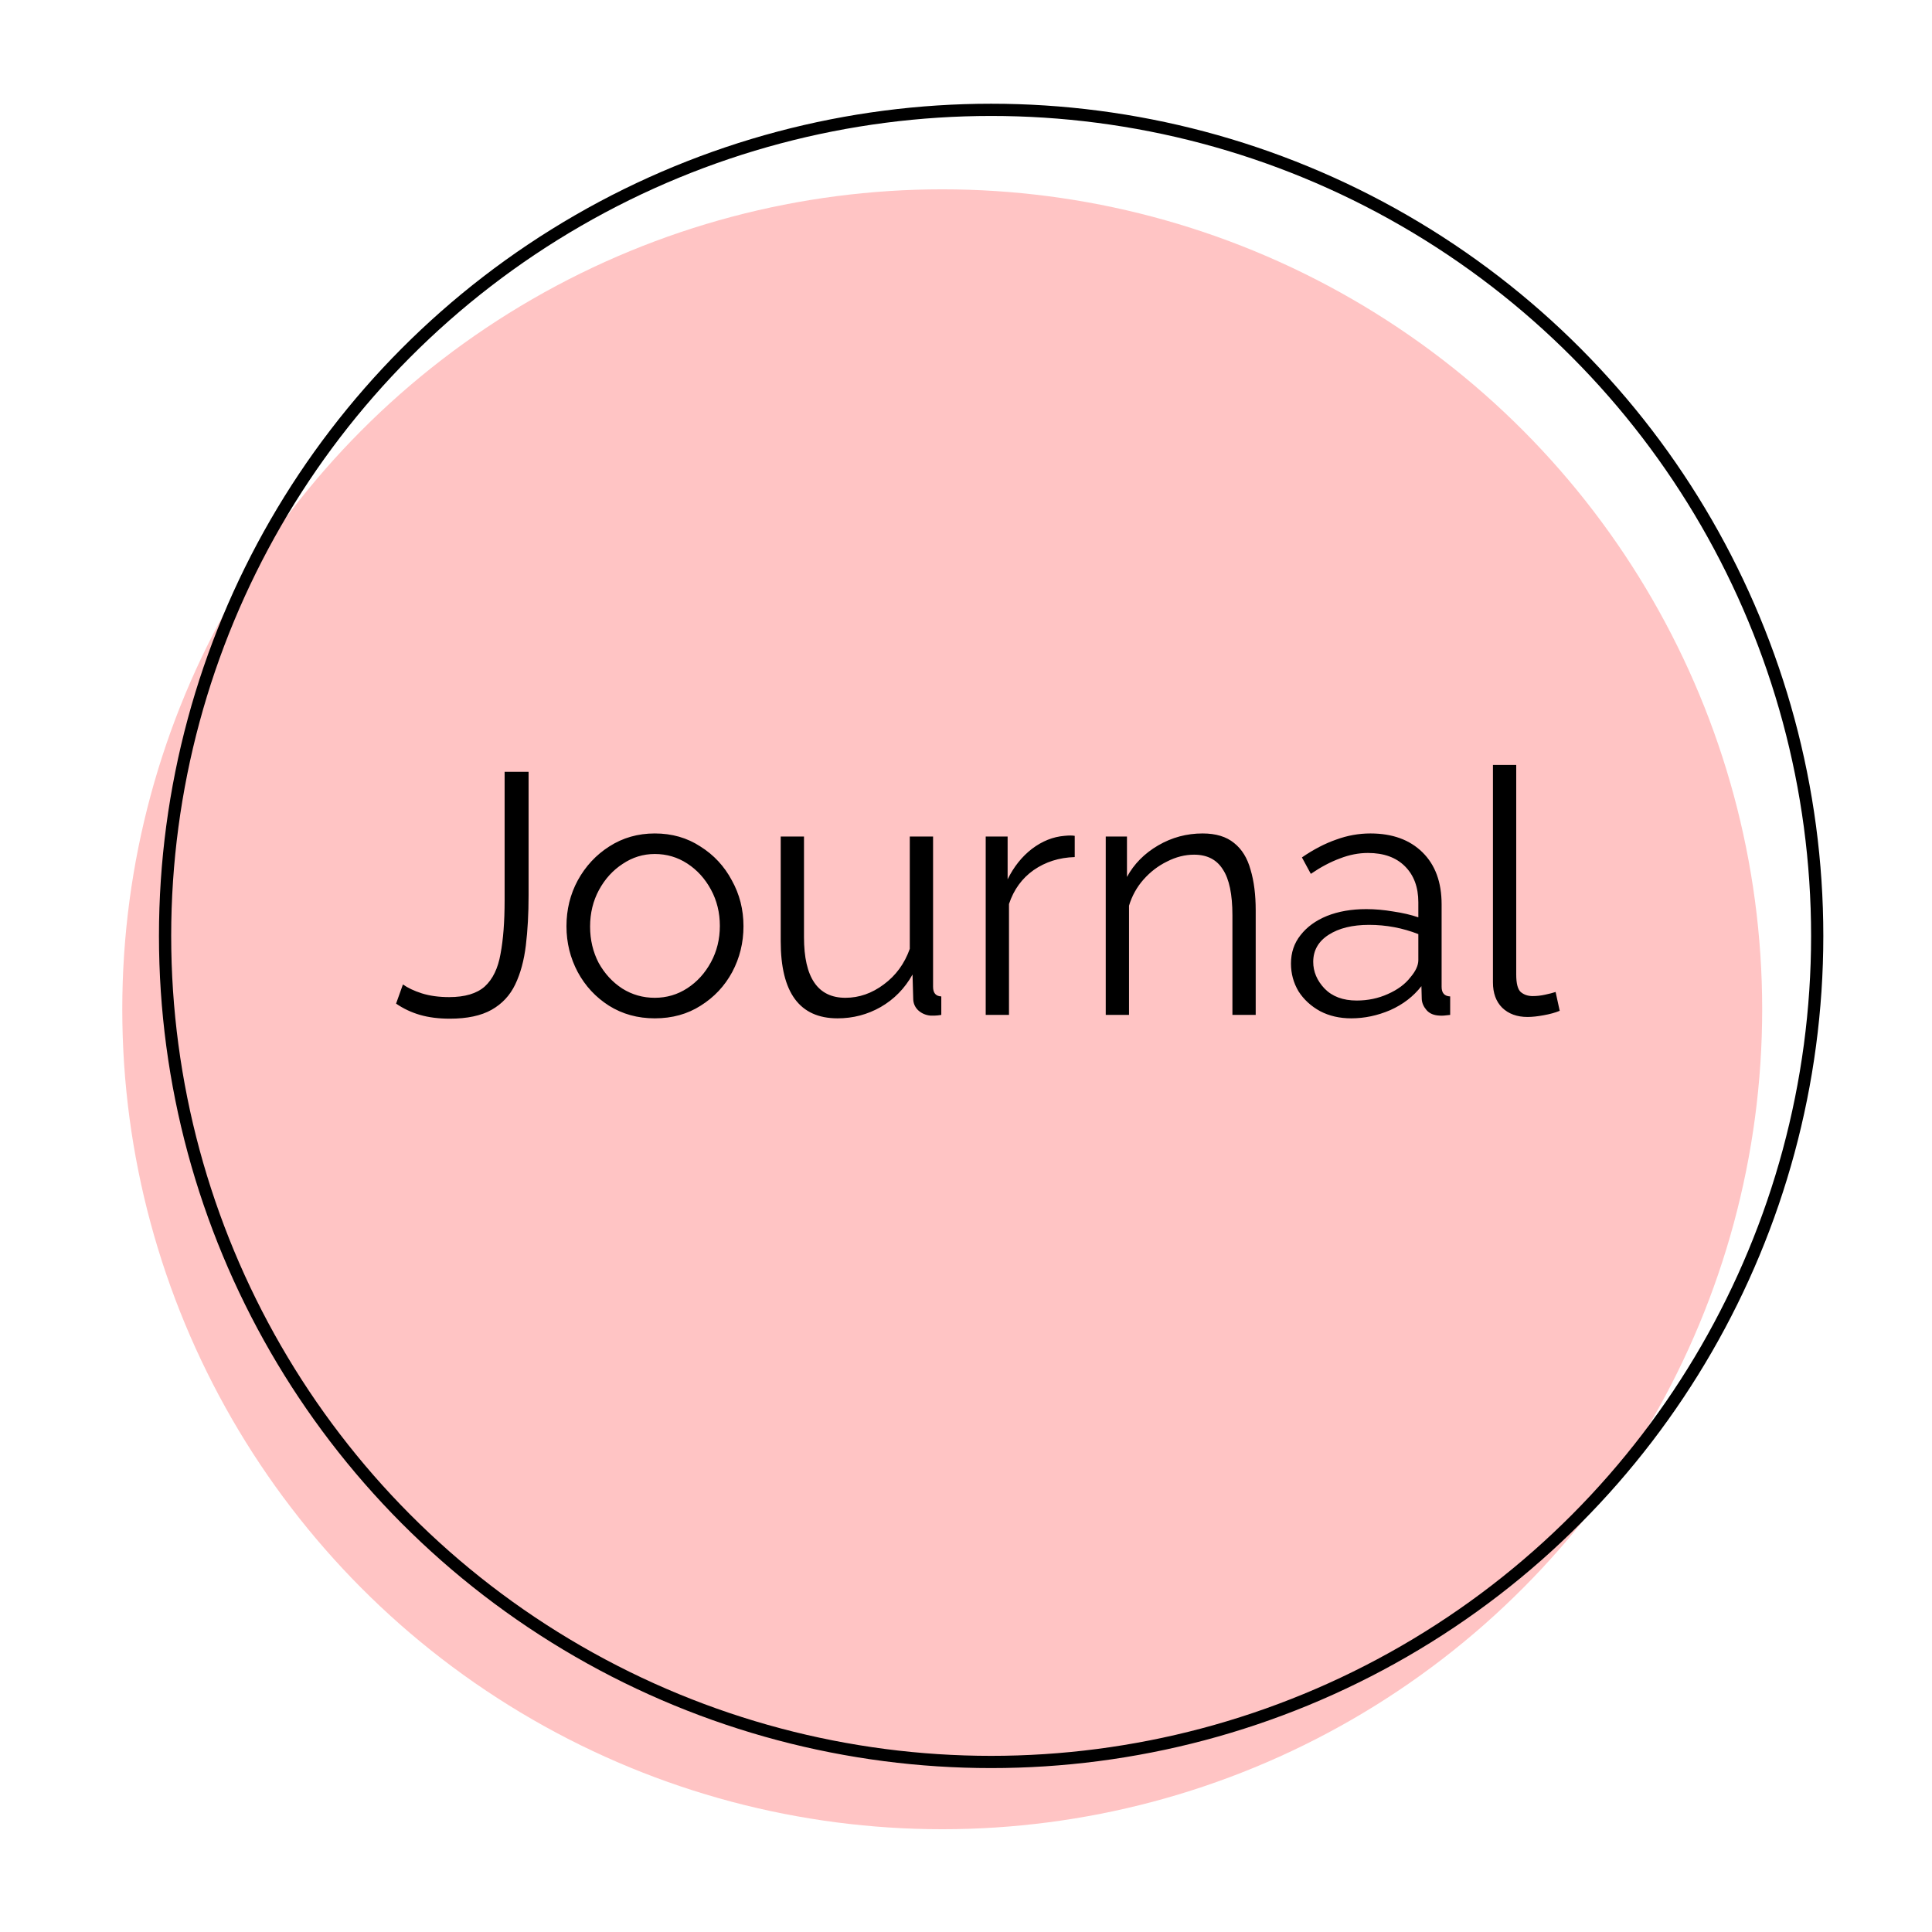 <svg width="158" height="158" viewBox="0 0 158 158" fill="none" xmlns="http://www.w3.org/2000/svg">
<g filter="url(#filter0_d)">
<circle cx="67.056" cy="80.539" r="67.056" fill="#FFC4C4"/>
</g>
<g filter="url(#filter1_d)">
<circle cx="71.056" cy="74.539" r="67.556" stroke="black"/>
</g>
<g filter="url(#filter2_d)">
<path d="M22.952 78.508C23.344 78.788 23.857 79.031 24.492 79.236C25.145 79.441 25.892 79.544 26.732 79.544C28.02 79.544 28.991 79.255 29.644 78.676C30.297 78.079 30.727 77.192 30.932 76.016C31.156 74.84 31.268 73.375 31.268 71.62V61.12H33.228V71.228C33.228 72.721 33.153 74.084 33.004 75.316C32.855 76.548 32.565 77.612 32.136 78.508C31.707 79.404 31.063 80.095 30.204 80.58C29.345 81.065 28.207 81.308 26.788 81.308C25.873 81.308 25.061 81.205 24.352 81C23.643 80.795 22.989 80.487 22.392 80.076L22.952 78.508ZM43.55 81.28C42.15 81.28 40.9 80.935 39.798 80.244C38.716 79.553 37.866 78.639 37.25 77.5C36.634 76.343 36.326 75.092 36.326 73.748C36.326 72.385 36.634 71.135 37.25 69.996C37.885 68.839 38.744 67.915 39.826 67.224C40.928 66.515 42.169 66.16 43.55 66.16C44.95 66.16 46.192 66.515 47.274 67.224C48.376 67.915 49.234 68.839 49.85 69.996C50.485 71.135 50.802 72.385 50.802 73.748C50.802 75.092 50.494 76.343 49.878 77.5C49.262 78.639 48.404 79.553 47.302 80.244C46.22 80.935 44.969 81.28 43.55 81.28ZM38.258 73.776C38.258 74.859 38.492 75.848 38.958 76.744C39.444 77.621 40.088 78.321 40.89 78.844C41.693 79.348 42.58 79.6 43.55 79.6C44.521 79.6 45.408 79.339 46.21 78.816C47.013 78.293 47.657 77.584 48.142 76.688C48.628 75.792 48.87 74.803 48.87 73.72C48.87 72.637 48.628 71.648 48.142 70.752C47.657 69.856 47.013 69.147 46.21 68.624C45.408 68.101 44.521 67.84 43.55 67.84C42.598 67.84 41.721 68.111 40.918 68.652C40.116 69.175 39.472 69.884 38.986 70.78C38.501 71.676 38.258 72.675 38.258 73.776ZM53.847 74.98V66.412H55.751V74.644C55.751 77.948 56.88 79.6 59.139 79.6C60.259 79.6 61.304 79.236 62.275 78.508C63.264 77.78 63.973 76.809 64.403 75.596V66.412H66.307V78.704C66.307 79.208 66.531 79.469 66.979 79.488V81C66.755 81.037 66.577 81.056 66.447 81.056C66.335 81.056 66.213 81.056 66.083 81.056C65.691 81.019 65.355 80.869 65.075 80.608C64.813 80.347 64.683 80.029 64.683 79.656L64.627 77.696C63.992 78.835 63.124 79.721 62.023 80.356C60.94 80.972 59.764 81.28 58.495 81.28C55.396 81.28 53.847 79.18 53.847 74.98ZM77.892 68.092C76.622 68.129 75.502 68.484 74.532 69.156C73.58 69.828 72.908 70.752 72.516 71.928V81H70.612V66.412H72.404V69.912C72.908 68.885 73.57 68.055 74.392 67.42C75.232 66.785 76.118 66.431 77.052 66.356C77.238 66.337 77.397 66.328 77.528 66.328C77.658 66.328 77.78 66.337 77.892 66.356V68.092ZM92.692 81H90.788V72.852C90.788 71.135 90.527 69.884 90.004 69.1C89.5 68.297 88.716 67.896 87.652 67.896C86.906 67.896 86.168 68.083 85.44 68.456C84.712 68.811 84.068 69.305 83.508 69.94C82.967 70.556 82.575 71.265 82.332 72.068V81H80.428V66.412H82.164V69.716C82.743 68.652 83.592 67.793 84.712 67.14C85.832 66.487 87.046 66.16 88.352 66.16C89.435 66.16 90.293 66.421 90.928 66.944C91.563 67.448 92.011 68.176 92.272 69.128C92.552 70.061 92.692 71.172 92.692 72.46V81ZM95.576 76.8C95.576 75.904 95.838 75.129 96.36 74.476C96.883 73.804 97.602 73.281 98.516 72.908C99.45 72.535 100.523 72.348 101.736 72.348C102.446 72.348 103.183 72.413 103.948 72.544C104.714 72.656 105.395 72.815 105.992 73.02V71.788C105.992 70.556 105.628 69.576 104.9 68.848C104.172 68.12 103.164 67.756 101.876 67.756C101.111 67.756 100.346 67.905 99.58 68.204C98.815 68.484 98.022 68.904 97.2 69.464L96.472 68.12C97.424 67.467 98.358 66.981 99.272 66.664C100.187 66.328 101.12 66.16 102.072 66.16C103.864 66.16 105.283 66.673 106.328 67.7C107.374 68.727 107.896 70.145 107.896 71.956V78.704C107.896 79.208 108.13 79.469 108.596 79.488V81C108.186 81.056 107.896 81.075 107.728 81.056C107.262 81.037 106.907 80.888 106.664 80.608C106.422 80.328 106.291 80.029 106.272 79.712L106.244 78.648C105.591 79.488 104.742 80.141 103.696 80.608C102.651 81.056 101.587 81.28 100.504 81.28C99.552 81.28 98.703 81.084 97.956 80.692C97.21 80.281 96.622 79.74 96.192 79.068C95.782 78.377 95.576 77.621 95.576 76.8ZM105.348 77.92C105.778 77.416 105.992 76.949 105.992 76.52V74.392C104.704 73.888 103.36 73.636 101.96 73.636C100.598 73.636 99.496 73.907 98.656 74.448C97.816 74.989 97.396 75.727 97.396 76.66C97.396 77.463 97.704 78.191 98.32 78.844C98.955 79.497 99.832 79.824 100.952 79.824C101.867 79.824 102.716 79.647 103.5 79.292C104.303 78.937 104.919 78.48 105.348 77.92ZM112.094 60.56H113.998V77.696C113.998 78.424 114.119 78.9 114.362 79.124C114.623 79.348 114.95 79.46 115.342 79.46C115.678 79.46 116.014 79.423 116.35 79.348C116.705 79.273 116.994 79.199 117.218 79.124L117.554 80.664C117.199 80.813 116.761 80.935 116.238 81.028C115.734 81.121 115.295 81.168 114.922 81.168C114.063 81.168 113.373 80.916 112.85 80.412C112.346 79.908 112.094 79.217 112.094 78.34V60.56Z" fill="black"/>
</g>
<defs>
<filter id="filter0_d" x="0" y="7.483" width="152.112" height="150.112" filterUnits="userSpaceOnUse" color-interpolation-filters="sRGB">
<feFlood flood-opacity="0" result="BackgroundImageFix"/>
<feColorMatrix in="SourceAlpha" type="matrix" values="0 0 0 0 0 0 0 0 0 0 0 0 0 0 0 0 0 0 127 0" result="hardAlpha"/>
<feOffset dx="10" dy="2"/>
<feGaussianBlur stdDeviation="4"/>
<feColorMatrix type="matrix" values="0 0 0 0 0 0 0 0 0 0 0 0 0 0 0 0 0 0 0.25 0"/>
<feBlend mode="normal" in2="BackgroundImageFix" result="effect1_dropShadow"/>
<feBlend mode="normal" in="SourceGraphic" in2="effect1_dropShadow" result="shape"/>
</filter>
<filter id="filter1_d" x="3" y="0.483" width="154.112" height="152.112" filterUnits="userSpaceOnUse" color-interpolation-filters="sRGB">
<feFlood flood-opacity="0" result="BackgroundImageFix"/>
<feColorMatrix in="SourceAlpha" type="matrix" values="0 0 0 0 0 0 0 0 0 0 0 0 0 0 0 0 0 0 127 0" result="hardAlpha"/>
<feOffset dx="10" dy="2"/>
<feGaussianBlur stdDeviation="4"/>
<feColorMatrix type="matrix" values="0 0 0 0 0 0 0 0 0 0 0 0 0 0 0 0 0 0 0.25 0"/>
<feBlend mode="normal" in2="BackgroundImageFix" result="effect1_dropShadow"/>
<feBlend mode="normal" in="SourceGraphic" in2="effect1_dropShadow" result="shape"/>
</filter>
<filter id="filter2_d" x="22.392" y="54.56" width="113.162" height="36.748" filterUnits="userSpaceOnUse" color-interpolation-filters="sRGB">
<feFlood flood-opacity="0" result="BackgroundImageFix"/>
<feColorMatrix in="SourceAlpha" type="matrix" values="0 0 0 0 0 0 0 0 0 0 0 0 0 0 0 0 0 0 127 0" result="hardAlpha"/>
<feOffset dx="10" dy="2"/>
<feGaussianBlur stdDeviation="4"/>
<feColorMatrix type="matrix" values="0 0 0 0 0 0 0 0 0 0 0 0 0 0 0 0 0 0 0.25 0"/>
<feBlend mode="normal" in2="BackgroundImageFix" result="effect1_dropShadow"/>
<feBlend mode="normal" in="SourceGraphic" in2="effect1_dropShadow" result="shape"/>
</filter>
</defs>
</svg>

